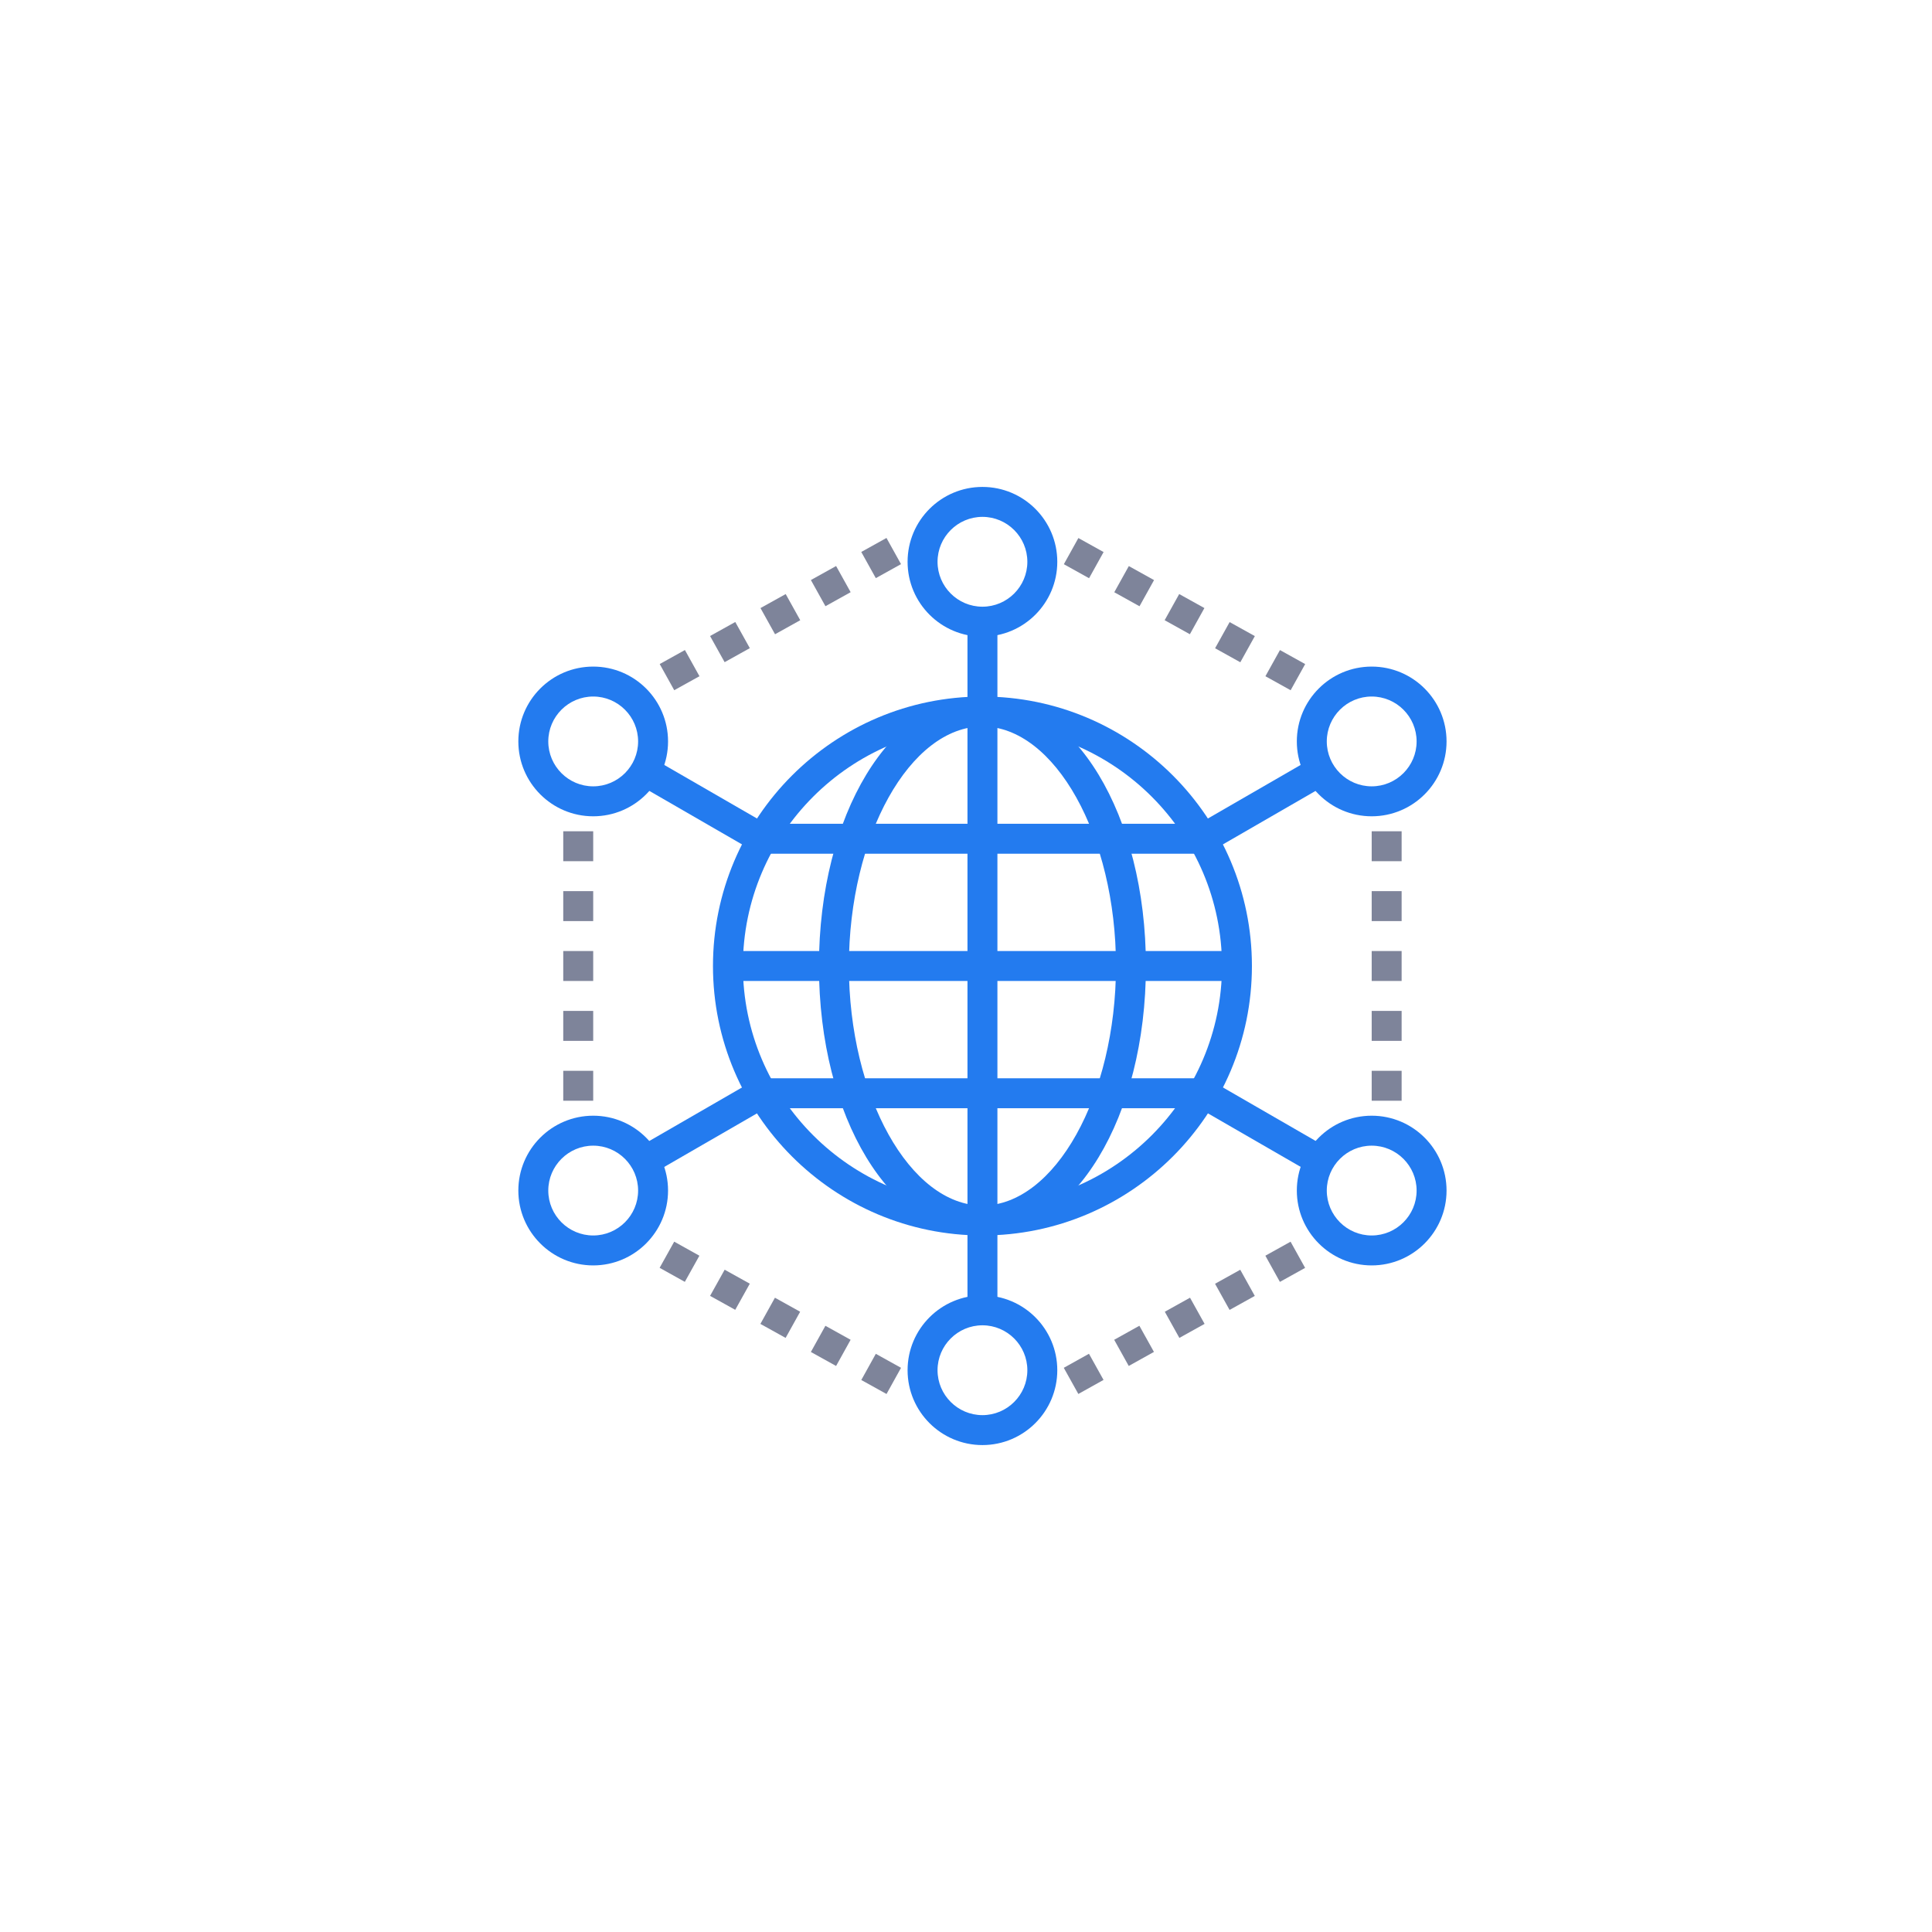 <svg width="123" height="123" viewBox="0 0 123 123" fill="none" xmlns="http://www.w3.org/2000/svg">
<g filter="url(#filter0_d)">
<rect x="12" y="12" width="99" height="99" rx="12" fill="white"/>
</g>
<path d="M37.766 51.969C35.135 51.969 33 49.834 33 47.203C33 44.572 35.135 42.438 37.766 42.438C40.396 42.438 42.531 44.572 42.531 47.203C42.531 49.834 40.396 51.969 37.766 51.969ZM37.766 44.344C36.19 44.344 34.906 45.627 34.906 47.203C34.906 48.779 36.19 50.062 37.766 50.062C39.342 50.062 40.625 48.779 40.625 47.203C40.625 45.627 39.342 44.344 37.766 44.344Z" fill="#237BEF"/>
<path d="M37.766 80.562C35.135 80.562 33 78.421 33 75.797C33 73.166 35.135 71.031 37.766 71.031C40.396 71.031 42.531 73.166 42.531 75.797C42.531 78.421 40.396 80.562 37.766 80.562ZM37.766 72.938C36.19 72.938 34.906 74.221 34.906 75.797C34.906 77.373 36.19 78.656 37.766 78.656C39.342 78.656 40.625 77.373 40.625 75.797C40.625 74.221 39.342 72.938 37.766 72.938Z" fill="#237BEF"/>
<path d="M87.328 51.969C84.698 51.969 82.562 49.834 82.562 47.203C82.562 44.572 84.698 42.438 87.328 42.438C89.959 42.438 92.094 44.572 92.094 47.203C92.094 49.834 89.959 51.969 87.328 51.969ZM87.328 44.344C85.752 44.344 84.469 45.627 84.469 47.203C84.469 48.779 85.752 50.062 87.328 50.062C88.904 50.062 90.188 48.779 90.188 47.203C90.188 45.627 88.904 44.344 87.328 44.344Z" fill="#237BEF"/>
<path d="M87.328 80.562C84.698 80.562 82.562 78.421 82.562 75.797C82.562 73.166 84.698 71.031 87.328 71.031C89.959 71.031 92.094 73.166 92.094 75.797C92.094 78.421 89.959 80.562 87.328 80.562ZM87.328 72.938C85.752 72.938 84.469 74.221 84.469 75.797C84.469 77.373 85.752 78.656 87.328 78.656C88.904 78.656 90.188 77.373 90.188 75.797C90.188 74.221 88.904 72.938 87.328 72.938Z" fill="#237BEF"/>
<path d="M62.547 40.531C59.916 40.531 57.781 38.396 57.781 35.766C57.781 33.135 59.916 31 62.547 31C65.177 31 67.312 33.135 67.312 35.766C67.312 38.396 65.177 40.531 62.547 40.531ZM62.547 32.906C60.971 32.906 59.688 34.19 59.688 35.766C59.688 37.342 60.971 38.625 62.547 38.625C64.123 38.625 65.406 37.342 65.406 35.766C65.406 34.19 64.123 32.906 62.547 32.906Z" fill="#237BEF"/>
<path d="M62.547 92C59.916 92 57.781 89.865 57.781 87.234C57.781 84.604 59.916 82.469 62.547 82.469C65.177 82.469 67.312 84.604 67.312 87.234C67.312 89.859 65.177 92 62.547 92ZM62.547 84.375C60.971 84.375 59.688 85.659 59.688 87.234C59.688 88.81 60.971 90.094 62.547 90.094C64.123 90.094 65.406 88.81 65.406 87.234C65.406 85.659 64.123 84.375 62.547 84.375Z" fill="#237BEF"/>
<path d="M62.547 78.656C53.086 78.656 45.391 70.961 45.391 61.5C45.391 52.039 53.086 44.344 62.547 44.344C72.008 44.344 79.703 52.039 79.703 61.5C79.703 70.955 72.008 78.656 62.547 78.656ZM62.547 46.25C54.14 46.25 47.297 53.093 47.297 61.5C47.297 69.907 54.14 76.75 62.547 76.75C70.953 76.75 77.797 69.907 77.797 61.5C77.797 53.087 70.953 46.25 62.547 46.25Z" fill="#237BEF"/>
<path d="M79.424 60.547H46.344V62.453H79.424V60.547Z" fill="#237BEF"/>
<path d="M76.723 52.445H48.371V54.352H76.723V52.445Z" fill="#237BEF"/>
<path d="M76.723 68.648H48.371V70.555H76.723V68.648Z" fill="#237BEF"/>
<path d="M63.5 45.297H61.594V77.703H63.5V45.297Z" fill="#237BEF"/>
<path d="M62.546 78.656C56.713 78.656 52.138 71.12 52.138 61.5C52.138 51.88 56.706 44.344 62.546 44.344C68.385 44.344 72.954 51.88 72.954 61.5C72.954 71.12 68.379 78.656 62.546 78.656ZM62.546 46.25C57.939 46.25 54.044 53.233 54.044 61.5C54.044 69.767 57.939 76.75 62.546 76.75C67.153 76.75 71.048 69.767 71.048 61.5C71.048 53.233 67.153 46.25 62.546 46.25Z" fill="#237BEF"/>
<path d="M63.5 39.578H61.594V45.297H63.5V39.578Z" fill="#237BEF"/>
<path d="M63.5 77.703H61.594V83.422H63.5V77.703Z" fill="#237BEF"/>
<path d="M41.543 48.269L40.59 49.919L47.931 54.158L48.884 52.508L41.543 48.269Z" fill="#237BEF"/>
<path d="M77.158 68.828L76.205 70.479L83.552 74.719L84.505 73.068L77.158 68.828Z" fill="#237BEF"/>
<path d="M47.931 68.834L40.585 73.075L41.538 74.726L48.884 70.484L47.931 68.834Z" fill="#237BEF"/>
<path d="M83.559 48.264L76.213 52.506L77.166 54.157L84.512 49.915L83.559 48.264Z" fill="#237BEF"/>
<path d="M55.758 86.19L54.834 87.857L56.44 88.748L57.364 87.081L55.758 86.19Z" fill="#7E849A"/>
<path d="M52.549 84.406L51.624 86.073L53.23 86.964L54.154 85.297L52.549 84.406Z" fill="#7E849A"/>
<path d="M49.336 82.619L48.41 84.286L50.016 85.177L50.941 83.511L49.336 82.619Z" fill="#7E849A"/>
<path d="M46.808 83.39L45.207 82.501L46.135 80.836L47.736 81.725L46.808 83.39Z" fill="#7E849A"/>
<path d="M42.923 79.05L41.995 80.716L43.599 81.609L44.527 79.944L42.923 79.05Z" fill="#7E849A"/>
<path d="M37.766 68.172H35.859V70.078H37.766V68.172Z" fill="#7E849A"/>
<path d="M37.766 64.359H35.859V66.266H37.766V64.359Z" fill="#7E849A"/>
<path d="M37.766 60.547H35.859V62.453H37.766V60.547Z" fill="#7E849A"/>
<path d="M37.766 56.734H35.859V58.641H37.766V56.734Z" fill="#7E849A"/>
<path d="M37.766 52.922H35.859V54.828H37.766V52.922Z" fill="#7E849A"/>
<path d="M43.605 41.384L42 42.276L42.925 43.942L44.531 43.051L43.605 41.384Z" fill="#7E849A"/>
<path d="M46.811 39.599L45.206 40.492L46.133 42.157L47.737 41.264L46.811 39.599Z" fill="#7E849A"/>
<path d="M50.021 37.821L48.416 38.713L49.343 40.379L50.947 39.486L50.021 37.821Z" fill="#7E849A"/>
<path d="M53.23 36.036L51.625 36.928L52.552 38.594L54.156 37.701L53.23 36.036Z" fill="#7E849A"/>
<path d="M56.437 34.249L54.832 35.141L55.758 36.807L57.363 35.916L56.437 34.249Z" fill="#7E849A"/>
<path d="M81.488 41.386L80.562 43.052L82.168 43.944L83.094 42.278L81.488 41.386Z" fill="#7E849A"/>
<path d="M78.284 39.605L77.358 41.271L78.964 42.163L79.889 40.497L78.284 39.605Z" fill="#7E849A"/>
<path d="M75.073 37.82L74.147 39.486L75.753 40.378L76.678 38.712L75.073 37.82Z" fill="#7E849A"/>
<path d="M71.866 36.039L70.94 37.705L72.546 38.597L73.472 36.931L71.866 36.039Z" fill="#7E849A"/>
<path d="M68.655 34.254L67.73 35.92L69.335 36.812L70.26 35.146L68.655 34.254Z" fill="#7E849A"/>
<path d="M89.234 68.172H87.328V70.078H89.234V68.172Z" fill="#7E849A"/>
<path d="M89.234 64.359H87.328V66.266H89.234V64.359Z" fill="#7E849A"/>
<path d="M89.234 60.547H87.328V62.453H89.234V60.547Z" fill="#7E849A"/>
<path d="M89.234 56.734H87.328V58.641H89.234V56.734Z" fill="#7E849A"/>
<path d="M89.234 52.922H87.328V54.828H89.234V52.922Z" fill="#7E849A"/>
<path d="M69.329 86.187L67.725 87.081L68.652 88.746L70.256 87.852L69.329 86.187Z" fill="#7E849A"/>
<path d="M72.538 84.404L70.934 85.297L71.861 86.963L73.465 86.069L72.538 84.404Z" fill="#7E849A"/>
<path d="M75.762 82.618L74.157 83.511L75.084 85.177L76.689 84.284L75.762 82.618Z" fill="#7E849A"/>
<path d="M78.96 80.838L77.355 81.73L78.281 83.396L79.886 82.504L78.96 80.838Z" fill="#7E849A"/>
<path d="M82.164 79.052L80.559 79.944L81.484 81.611L83.09 80.719L82.164 79.052Z" fill="#7E849A"/>
<defs>
<filter id="filter0_d" x="0" y="0" width="123" height="123" filterUnits="userSpaceOnUse" color-interpolation-filters="sRGB">
<feFlood flood-opacity="0" result="BackgroundImageFix"/>
<feColorMatrix in="SourceAlpha" type="matrix" values="0 0 0 0 0 0 0 0 0 0 0 0 0 0 0 0 0 0 127 0"/>
<feOffset/>
<feGaussianBlur stdDeviation="6"/>
<feColorMatrix type="matrix" values="0 0 0 0 0 0 0 0 0 0 0 0 0 0 0 0 0 0 0.05 0"/>
<feBlend mode="normal" in2="BackgroundImageFix" result="effect1_dropShadow"/>
<feBlend mode="normal" in="SourceGraphic" in2="effect1_dropShadow" result="shape"/>
</filter>
</defs>
</svg>
